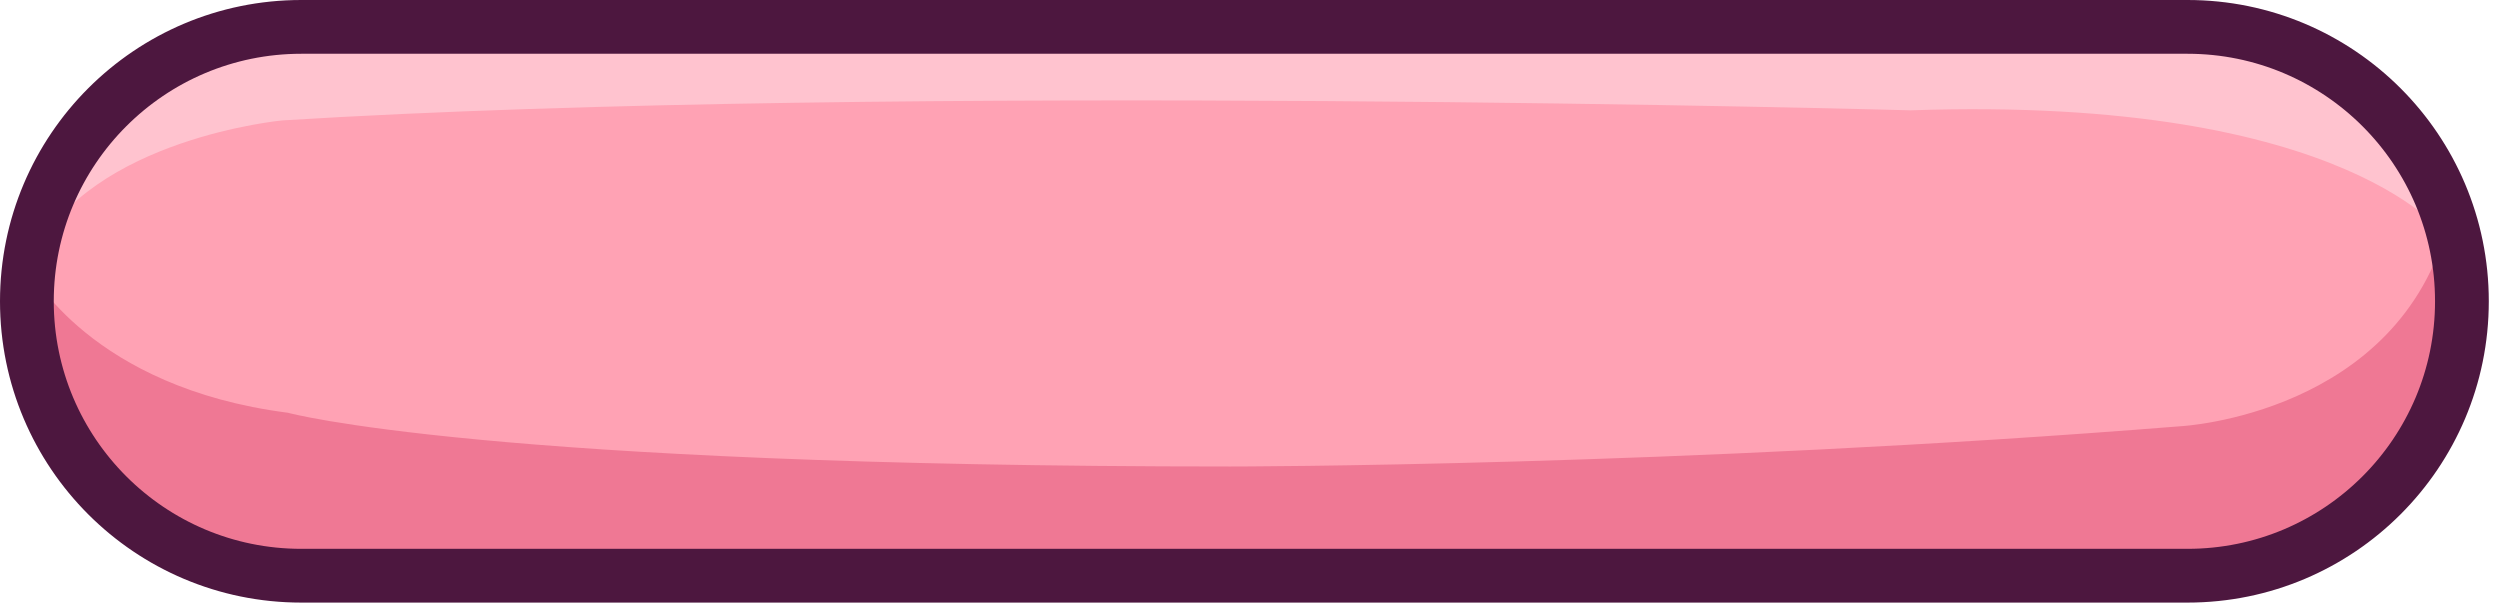 <svg xmlns="http://www.w3.org/2000/svg" width="372" height="91" stroke="#000" stroke-linecap="round" stroke-linejoin="round" fill="#fff" fill-rule="evenodd"><g stroke="none" fill-rule="nonzero"><path d="M324.833 83.666c22.552 0 40.833-18.281 40.833-40.833S347.385 2 324.833 2H44.166C21.615 2 3.333 20.281 3.333 42.833s18.282 40.833 40.833 40.833h280.667z" fill="#ffa2b4"/><path d="M4.583 40.416s9 17.25 38.25 21c0 0 29 8 140.25 8 0 0 66.5 0 141.5-6 0 0 32.417-1.751 39.75-30.417 0 0 19.333 43-39.667 52.667h-287S-2.167 73.499 4.583 40.416z" fill="#ef7894"/><path d="M364.333 35.583s-14.5-21.417-80-19.167c0 0-151.333-4.166-242.333 1.501 0 0-28.333 2.666-37 20 0 0-1.667-34.666 52.333-34h262s43 5.664 45 30.332" fill="#ffc3cf"/></g><path d="M325.5 85.666c22.552 0 40.833-18.281 40.833-40.833S348.052 4 325.5 4H44.833C22.282 4 4 22.281 4 44.833s18.282 40.833 40.833 40.833H325.5z" stroke="#4d173f" stroke-linejoin="miter" fill="none" stroke-width="8"/></svg>